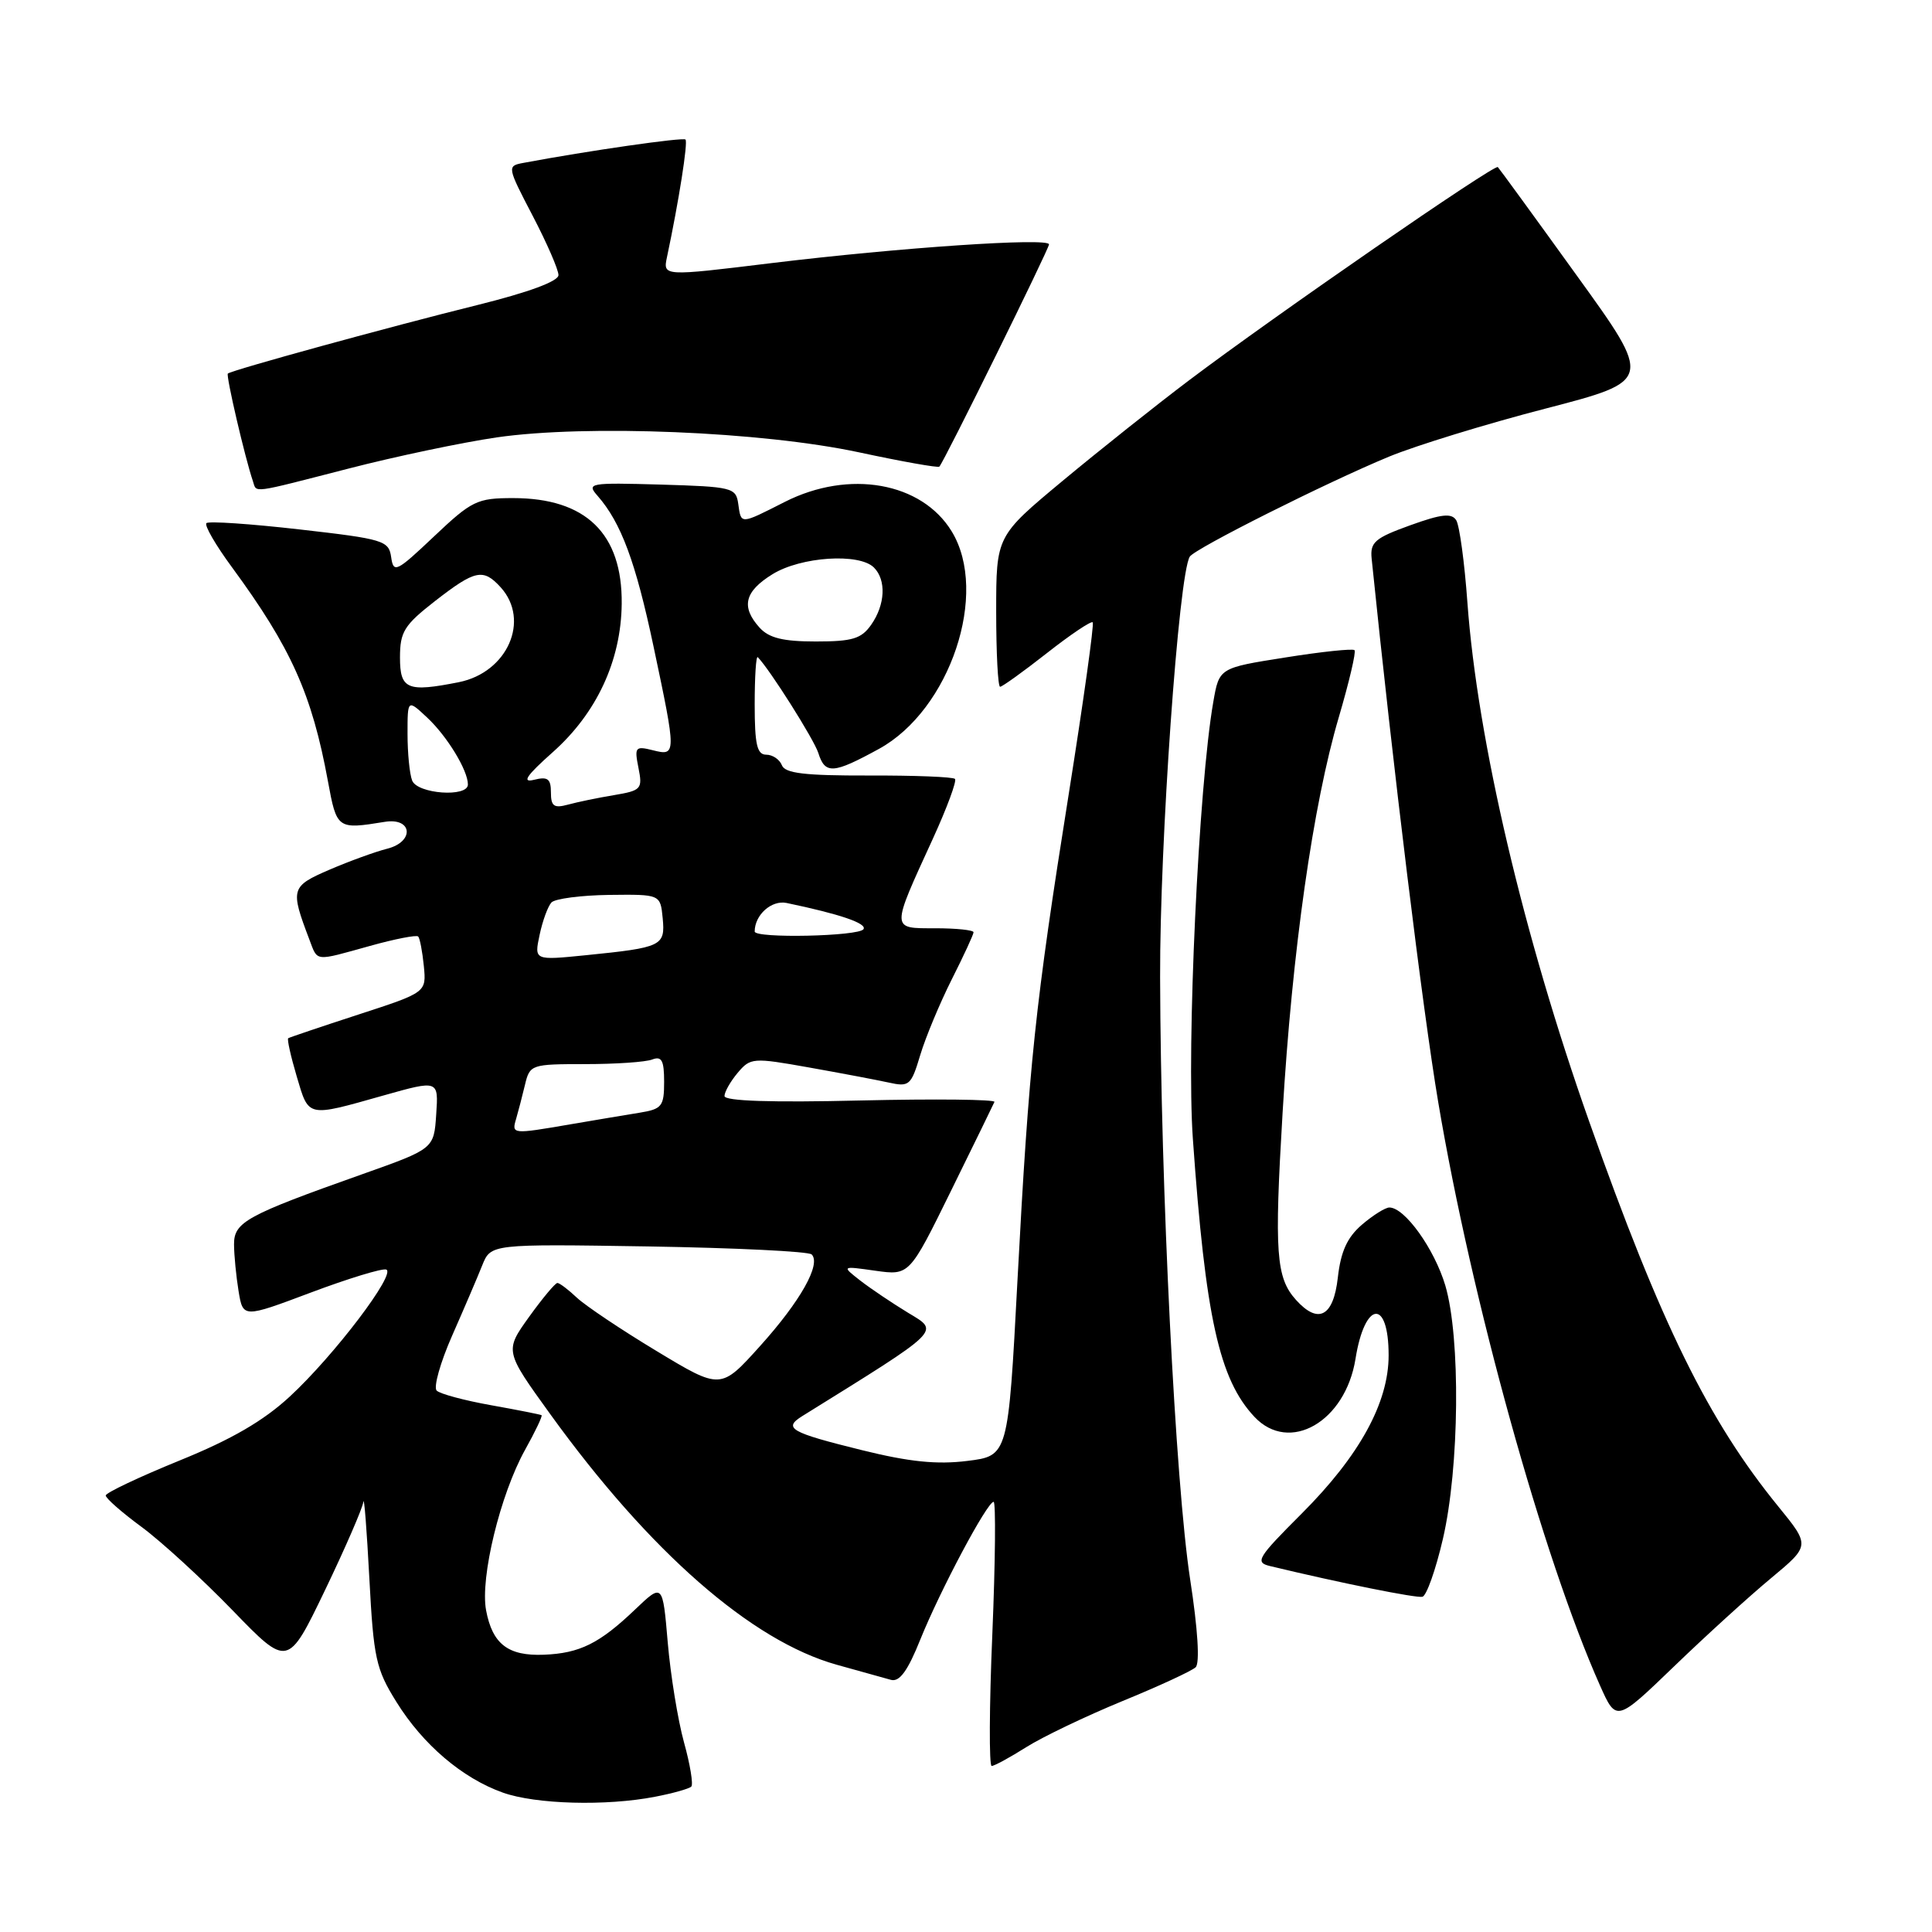 <?xml version="1.0" encoding="UTF-8" standalone="no"?>
<!DOCTYPE svg PUBLIC "-//W3C//DTD SVG 1.1//EN" "http://www.w3.org/Graphics/SVG/1.1/DTD/svg11.dtd" >
<svg xmlns="http://www.w3.org/2000/svg" xmlns:xlink="http://www.w3.org/1999/xlink" version="1.1" viewBox="0 0 256 256">
 <g >
 <path fill="currentColor"
d=" M 86.79 238.08 C 89.15 237.63 91.31 237.02 91.60 236.73 C 91.88 236.45 91.45 233.80 90.63 230.86 C 89.82 227.91 88.85 221.96 88.48 217.64 C 87.81 209.78 87.81 209.78 84.15 213.27 C 79.44 217.77 76.82 219.07 72.07 219.26 C 67.33 219.45 65.25 217.85 64.41 213.38 C 63.60 209.07 66.29 198.01 69.58 192.10 C 70.93 189.68 71.91 187.62 71.76 187.52 C 71.62 187.43 68.61 186.83 65.08 186.20 C 61.55 185.57 58.30 184.70 57.86 184.26 C 57.42 183.82 58.34 180.54 59.91 176.98 C 61.48 173.42 63.28 169.22 63.90 167.66 C 65.04 164.83 65.04 164.83 85.94 165.16 C 97.43 165.35 107.16 165.82 107.55 166.22 C 108.83 167.50 106.06 172.42 100.72 178.35 C 95.50 184.15 95.50 184.15 87.02 179.03 C 82.35 176.22 77.60 173.03 76.45 171.96 C 75.31 170.88 74.14 170.00 73.86 170.00 C 73.57 170.00 71.88 172.03 70.10 174.50 C 66.87 179.01 66.87 179.01 72.91 187.38 C 86.08 205.62 99.59 217.44 110.88 220.59 C 113.97 221.45 117.20 222.35 118.06 222.59 C 119.19 222.90 120.28 221.40 121.94 217.26 C 124.57 210.73 130.81 199.00 131.66 199.00 C 131.96 199.00 131.89 206.88 131.49 216.50 C 131.08 226.12 131.05 234.00 131.40 234.00 C 131.75 234.00 133.81 232.88 135.98 231.51 C 138.15 230.14 143.88 227.40 148.71 225.41 C 153.55 223.43 157.92 221.41 158.43 220.92 C 159.00 220.39 158.72 215.87 157.70 209.27 C 155.74 196.48 153.80 157.45 153.72 129.50 C 153.67 111.66 156.18 76.14 157.65 73.76 C 158.30 72.70 175.77 63.93 184.07 60.50 C 187.61 59.04 196.91 56.18 204.75 54.15 C 219.00 50.45 219.00 50.45 208.91 36.48 C 203.37 28.79 198.67 22.34 198.47 22.14 C 198.04 21.71 168.86 41.86 157.56 50.39 C 153.20 53.68 145.66 59.68 140.81 63.71 C 132.00 71.04 132.00 71.04 132.00 81.02 C 132.00 86.51 132.23 91.00 132.52 91.00 C 132.80 91.00 135.60 88.99 138.72 86.54 C 141.85 84.08 144.58 82.25 144.79 82.46 C 145.00 82.67 143.57 92.89 141.62 105.17 C 137.16 133.19 136.35 140.83 134.82 169.66 C 133.59 192.91 133.59 192.91 128.17 193.58 C 124.17 194.08 120.50 193.71 114.24 192.16 C 104.69 189.80 103.72 189.25 106.32 187.63 C 124.96 176.05 124.52 176.48 120.36 173.97 C 118.24 172.68 115.38 170.76 114.00 169.69 C 111.50 167.74 111.50 167.74 116.00 168.38 C 120.50 169.01 120.50 169.01 126.00 157.82 C 129.03 151.67 131.62 146.35 131.77 146.01 C 131.91 145.68 123.93 145.59 114.02 145.82 C 102.24 146.10 96.00 145.90 96.00 145.23 C 96.00 144.68 96.79 143.29 97.75 142.15 C 99.44 140.15 99.77 140.12 107.17 141.44 C 111.38 142.19 116.14 143.09 117.74 143.44 C 120.49 144.05 120.73 143.83 121.94 139.79 C 122.65 137.43 124.53 132.93 126.11 129.78 C 127.70 126.63 129.00 123.82 129.00 123.53 C 129.00 123.24 126.72 123.00 123.93 123.00 C 118.02 123.00 118.02 123.33 123.63 111.09 C 125.49 107.02 126.80 103.47 126.54 103.21 C 126.28 102.94 121.13 102.74 115.10 102.76 C 106.62 102.78 104.01 102.47 103.60 101.39 C 103.30 100.63 102.37 100.00 101.53 100.00 C 100.31 100.00 100.00 98.65 100.00 93.33 C 100.00 89.67 100.18 86.85 100.41 87.08 C 102.00 88.70 107.85 97.96 108.43 99.77 C 109.33 102.63 110.41 102.55 116.47 99.23 C 125.90 94.06 131.08 78.57 126.11 70.42 C 122.13 63.89 112.51 62.19 104.00 66.50 C 98.02 69.53 98.21 69.52 97.82 66.75 C 97.52 64.61 97.01 64.49 87.56 64.21 C 78.08 63.94 77.69 64.01 79.19 65.71 C 82.29 69.25 84.22 74.43 86.59 85.63 C 89.64 100.04 89.64 100.20 86.50 99.41 C 84.18 98.83 84.05 98.99 84.60 101.75 C 85.16 104.55 84.98 104.75 81.35 105.36 C 79.23 105.71 76.49 106.28 75.25 106.62 C 73.40 107.12 73.00 106.83 73.00 105.00 C 73.00 103.19 72.58 102.87 70.75 103.33 C 69.10 103.74 69.76 102.77 73.22 99.69 C 79.06 94.51 82.30 87.54 82.38 80.00 C 82.47 70.70 77.64 66.00 67.99 66.00 C 63.22 66.00 62.52 66.34 57.52 71.07 C 52.51 75.81 52.14 75.99 51.83 73.82 C 51.52 71.63 50.82 71.42 39.68 70.15 C 33.19 69.41 27.63 69.03 27.35 69.32 C 27.06 69.61 28.58 72.24 30.74 75.17 C 38.57 85.83 41.33 91.98 43.45 103.50 C 44.62 109.87 44.69 109.92 50.98 108.90 C 54.66 108.30 54.95 111.54 51.30 112.46 C 49.76 112.85 46.33 114.09 43.68 115.23 C 38.54 117.45 38.44 117.77 40.98 124.46 C 42.13 127.47 41.56 127.41 49.02 125.34 C 52.31 124.42 55.19 123.86 55.41 124.09 C 55.63 124.31 55.97 126.08 56.16 128.00 C 56.50 131.50 56.50 131.50 47.50 134.43 C 42.55 136.04 38.36 137.46 38.19 137.57 C 38.02 137.69 38.53 139.97 39.32 142.64 C 40.94 148.11 40.61 148.04 50.80 145.16 C 58.11 143.10 58.11 143.10 57.80 147.66 C 57.50 152.22 57.50 152.22 48.00 155.59 C 32.60 161.05 31.00 161.93 31.01 164.90 C 31.02 166.33 31.29 169.11 31.61 171.07 C 32.20 174.65 32.20 174.65 41.19 171.27 C 46.14 169.41 50.63 168.04 51.17 168.22 C 52.57 168.69 44.29 179.60 38.41 185.04 C 34.92 188.27 30.69 190.73 23.76 193.54 C 18.41 195.72 14.02 197.80 14.01 198.16 C 14.01 198.53 16.14 200.40 18.75 202.32 C 21.36 204.24 26.79 209.22 30.82 213.38 C 38.14 220.94 38.14 220.94 43.06 210.72 C 45.76 205.10 48.05 199.82 48.15 199.00 C 48.25 198.18 48.60 202.73 48.94 209.12 C 49.50 219.72 49.81 221.16 52.53 225.52 C 56.04 231.17 61.26 235.62 66.63 237.53 C 70.97 239.08 80.31 239.34 86.79 238.08 Z  M 234.68 209.11 C 239.86 204.80 239.86 204.80 235.62 199.60 C 226.36 188.22 220.08 175.46 210.59 148.65 C 201.86 123.98 195.77 98.05 194.44 79.85 C 194.06 74.54 193.39 69.63 192.96 68.94 C 192.35 67.96 191.02 68.10 186.84 69.61 C 182.18 71.29 181.53 71.85 181.75 74.02 C 184.59 101.78 188.52 133.88 190.57 146.03 C 194.99 172.27 204.47 206.43 212.01 223.34 C 214.17 228.18 214.17 228.18 221.84 220.79 C 226.05 216.73 231.83 211.47 234.68 209.11 Z  M 191.19 203.92 C 193.39 194.46 193.55 177.23 191.51 170.33 C 190.06 165.48 186.14 160.00 184.10 160.00 C 183.56 160.00 181.92 161.03 180.46 162.28 C 178.51 163.96 177.66 165.83 177.27 169.28 C 176.69 174.45 174.69 175.53 171.73 172.25 C 169.08 169.30 168.84 166.05 169.95 147.44 C 171.22 126.02 173.98 106.62 177.40 95.03 C 178.77 90.37 179.71 86.37 179.48 86.15 C 179.25 85.92 175.12 86.35 170.31 87.12 C 161.55 88.50 161.55 88.50 160.77 93.00 C 158.82 104.10 157.20 138.78 158.06 150.89 C 159.73 174.53 161.55 182.77 166.22 187.74 C 170.85 192.66 178.27 188.40 179.61 180.06 C 180.84 172.35 184.00 172.01 184.00 179.59 C 184.00 185.87 180.14 192.90 172.48 200.56 C 166.62 206.42 166.25 207.02 168.28 207.51 C 177.63 209.76 187.67 211.78 188.48 211.58 C 189.02 211.45 190.24 208.01 191.19 203.92 Z  M 46.18 62.09 C 52.41 60.48 61.23 58.63 65.80 57.96 C 77.73 56.23 100.95 57.18 113.84 59.94 C 119.52 61.16 124.31 62.01 124.47 61.83 C 125.13 61.11 139.00 32.98 139.00 32.38 C 139.00 31.46 119.11 32.81 102.17 34.87 C 87.84 36.62 87.84 36.62 88.38 34.06 C 89.95 26.65 91.18 18.84 90.83 18.49 C 90.50 18.17 77.95 19.97 69.32 21.59 C 67.18 21.99 67.20 22.11 70.57 28.57 C 72.46 32.19 74.00 35.73 74.00 36.45 C 74.00 37.27 70.06 38.73 63.25 40.42 C 51.62 43.30 30.69 49.05 30.19 49.50 C 29.92 49.75 32.46 60.67 33.51 63.75 C 34.05 65.34 33.02 65.47 46.18 62.09 Z  M 68.39 148.25 C 68.67 147.29 69.20 145.26 69.56 143.75 C 70.20 141.06 70.38 141.00 77.53 141.00 C 81.55 141.00 85.55 140.73 86.42 140.39 C 87.68 139.91 88.00 140.51 88.00 143.35 C 88.00 146.59 87.71 146.96 84.75 147.44 C 82.96 147.73 78.83 148.42 75.57 148.98 C 67.84 150.31 67.78 150.30 68.39 148.25 Z  M 71.50 123.88 C 71.89 122.02 72.60 120.09 73.07 119.58 C 73.55 119.08 76.99 118.63 80.72 118.58 C 87.50 118.50 87.50 118.50 87.81 121.66 C 88.16 125.35 87.74 125.55 77.64 126.57 C 70.78 127.26 70.78 127.26 71.50 123.88 Z  M 100.00 123.43 C 100.00 121.23 102.23 119.23 104.24 119.65 C 111.29 121.12 114.90 122.35 114.42 123.12 C 113.84 124.07 100.00 124.37 100.00 123.43 Z  M 54.61 103.42 C 54.27 102.55 54.00 99.77 54.00 97.24 C 54.00 92.65 54.00 92.65 56.60 95.08 C 59.25 97.56 62.00 102.07 62.00 103.95 C 62.00 105.69 55.29 105.20 54.61 103.42 Z  M 53.00 87.13 C 53.00 83.72 53.54 82.84 57.66 79.63 C 62.98 75.50 64.03 75.28 66.35 77.83 C 70.29 82.19 67.24 89.10 60.81 90.39 C 53.98 91.75 53.00 91.35 53.00 87.13 Z  M 100.65 83.17 C 98.16 80.41 98.64 78.38 102.37 76.08 C 106.13 73.76 113.85 73.25 115.80 75.20 C 117.46 76.86 117.30 80.12 115.44 82.78 C 114.14 84.64 112.95 85.00 108.10 85.00 C 103.76 85.00 101.90 84.54 100.65 83.17 Z "/>
</g>
</svg>